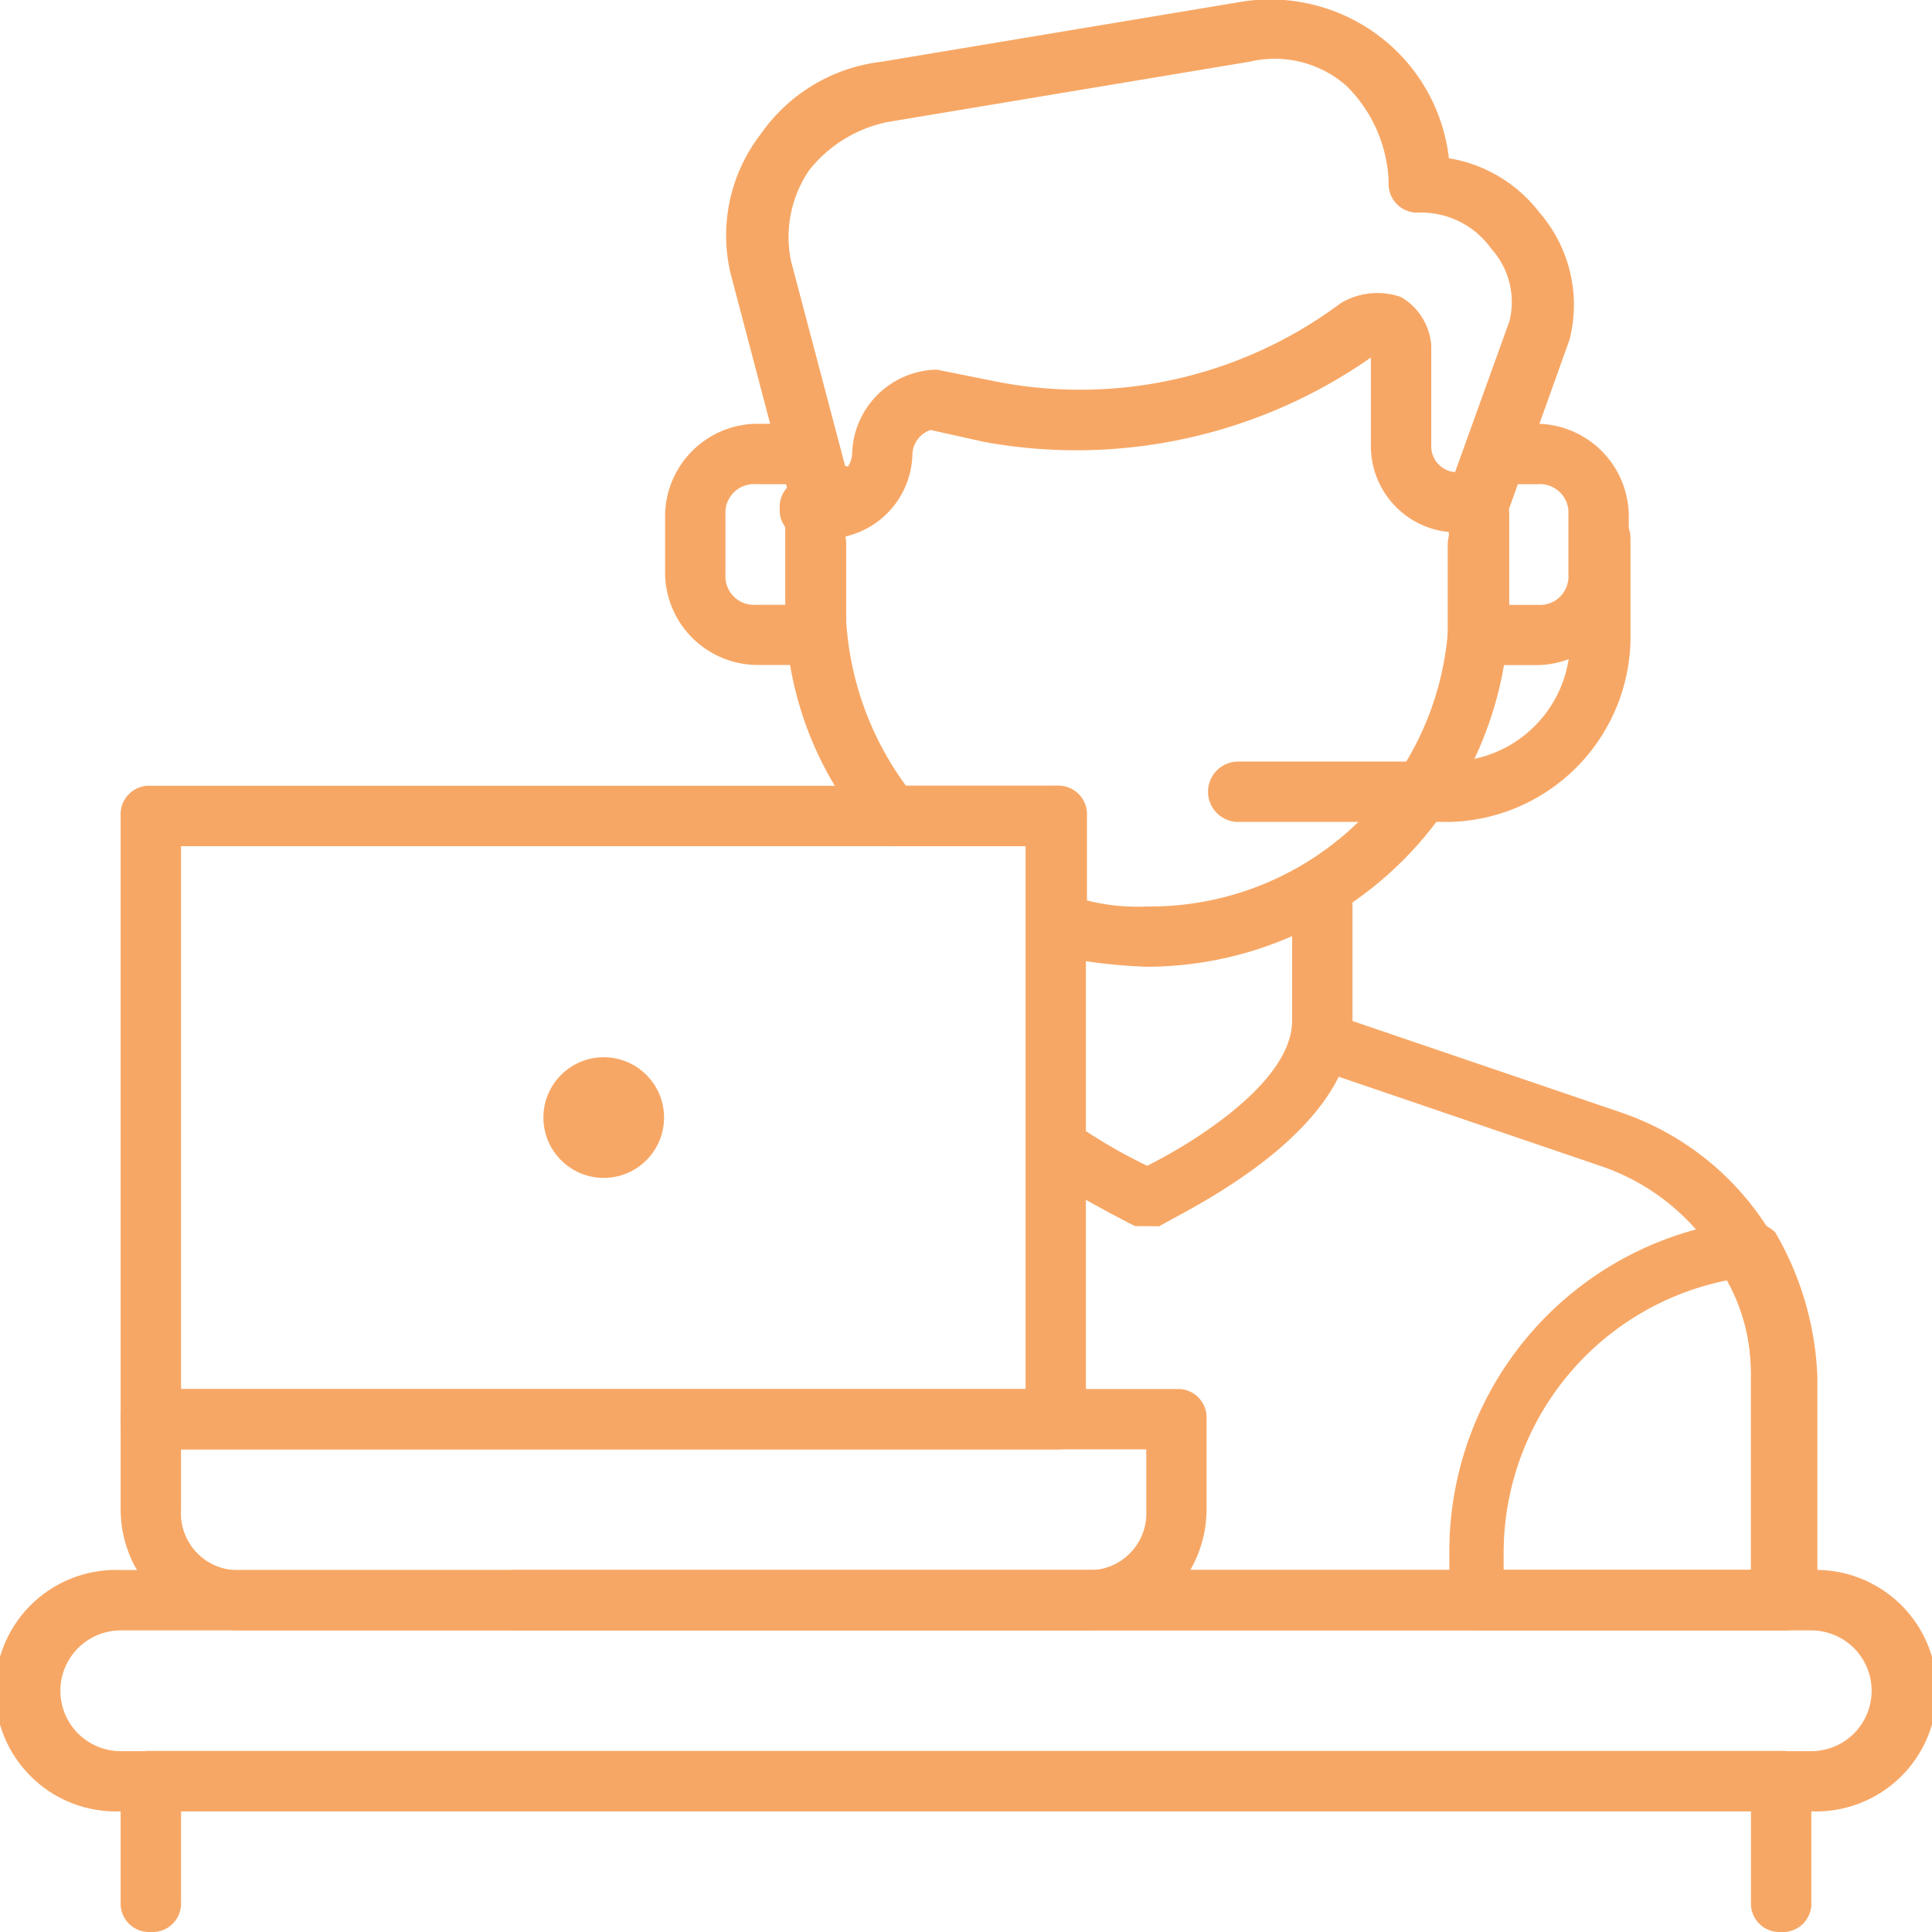 <svg xmlns="http://www.w3.org/2000/svg" width="80" height="80" viewBox="0 0 80 80">
  <g id="customer" transform="translate(0 0.025)">
    <path id="Path_40" data-name="Path 40" d="M75,35.992H5A5,5,0,1,1,5,26H75a5,5,0,1,1,0,9.992ZM5,28.5a2.5,2.5,0,1,0,0,5H75a2.5,2.5,0,1,0,0-5Z" transform="translate(0 38.987)" fill="#f7a765"/>
    <path id="Path_41" data-name="Path 41" d="M70.758,79.975a1.181,1.181,0,0,1-1.25-1.249V74.979H4.5v3.747a1.181,1.181,0,0,1-1.25,1.249A1.181,1.181,0,0,1,2,78.726v-5a1.181,1.181,0,0,1,1.25-1.249H70.758a1.181,1.181,0,0,1,1.25,1.249v5A1.181,1.181,0,0,1,70.758,79.975ZM58.256,22.02h-.75a1.181,1.181,0,0,1-1.25-1.249,1.143,1.143,0,0,1,1-1.249l2.25-6.245a3.281,3.281,0,0,0-.75-3,3.565,3.565,0,0,0-3-1.5,1.181,1.181,0,0,1-1.25-1.249,5.893,5.893,0,0,0-1.75-4,4.5,4.5,0,0,0-4-1l-15,2.5a5.559,5.559,0,0,0-3.25,2,4.92,4.92,0,0,0-.75,3.747L32,19.272a1.143,1.143,0,0,1,1,1.249,1.181,1.181,0,0,1-1.25,1.249H31a1.661,1.661,0,0,1-1.25-1l-2.5-9.493A6.865,6.865,0,0,1,28.5,5.533a7.092,7.092,0,0,1,5-3l15-2.5a7.5,7.5,0,0,1,6,1.749,7.413,7.413,0,0,1,2.5,4.746,5.928,5.928,0,0,1,3.75,2.248,5.834,5.834,0,0,1,1.25,5.246l-2.5,6.995a1.276,1.276,0,0,1-1.25,1Z" transform="translate(2.996 0)" fill="#f7a765"/>
    <path id="Path_42" data-name="Path 42" d="M48.969,14.741h-.749a3.573,3.573,0,0,1-3.5-3.5V7.5a21.284,21.284,0,0,1-15.988,3.5l-2.248-.5a1.115,1.115,0,0,0-.749,1,3.573,3.573,0,0,1-3.5,3.5H21.49a1.18,1.18,0,0,1-1.249-1.249,1.18,1.18,0,0,1,1.249-1.249h.749a1.075,1.075,0,0,0,1-1,3.573,3.573,0,0,1,3.5-3.5l2.5.5A18.033,18.033,0,0,0,43.473,5.248a2.956,2.956,0,0,1,2.5-.25A2.547,2.547,0,0,1,47.22,7v4.247a1.075,1.075,0,0,0,1,1h.749a1.18,1.18,0,0,1,1.249,1.249,1.18,1.18,0,0,1-1.249,1.249Zm12.74,45.465H9.249a1.249,1.249,0,0,1,0-2.5H60.46V49.714a9.153,9.153,0,0,0-6.245-8.743l-11.741-4a1.185,1.185,0,0,1,.749-2.248l11.741,4a11.631,11.631,0,0,1,7.994,11.241v9.243A1.143,1.143,0,0,1,61.709,60.206Z" transform="translate(12.046 7.279)" fill="#f7a765"/>
    <path id="Path_43" data-name="Path 43" d="M57.215,56.962H44.724a1.18,1.18,0,0,1-1.249-1.249v-2A13.8,13.8,0,0,1,55.716,39.975a1.908,1.908,0,0,1,1.249.5,12.825,12.825,0,0,1,1.749,6v9.243a1.583,1.583,0,0,1-1.5,1.249Zm-11.241-2.5h9.992V46.47a7.91,7.91,0,0,0-1-4,11.515,11.515,0,0,0-9.243,11.241v.749Zm-2.5-30.976H34.732a1.249,1.249,0,0,1,0-2.5h8.743a5.011,5.011,0,0,0,5-5V11.746a1.249,1.249,0,1,1,2.5,0v4.247a7.684,7.684,0,0,1-7.494,7.494Zm-26.23-6.5h-2.5A3.842,3.842,0,0,1,11,13.245v-2.5A3.842,3.842,0,0,1,14.747,7H16a1.18,1.18,0,0,1,1.249,1.249A1.18,1.18,0,0,1,16,9.5H14.747A1.18,1.18,0,0,0,13.5,10.747v2.5a1.18,1.18,0,0,0,1.249,1.249H16V12a1.249,1.249,0,0,1,2.5,0v3.747A1.18,1.18,0,0,1,17.245,16.992Z" transform="translate(16.54 10.523)" fill="#f7a765"/>
    <path id="Path_44" data-name="Path 44" d="M60.7,16.992h-2.5a1.18,1.18,0,0,1-1.249-1.249V12a1.249,1.249,0,1,1,2.5,0v2.5H60.7a1.18,1.18,0,0,0,1.249-1.249v-2.5A1.18,1.18,0,0,0,60.7,9.5H59.456a1.18,1.18,0,0,1-1.249-1.249A1.18,1.18,0,0,1,59.456,7H60.7a3.842,3.842,0,0,1,3.747,3.747v2.5A3.842,3.842,0,0,1,60.7,16.992ZM41.969,56.962H7a5.011,5.011,0,0,1-5-5V48.218a1.18,1.18,0,0,1,1.249-1.249H45.716a1.18,1.18,0,0,1,1.249,1.249v3.747A5.011,5.011,0,0,1,41.969,56.962ZM4.5,49.467v2.5a2.36,2.36,0,0,0,2.5,2.5H41.969a2.36,2.36,0,0,0,2.5-2.5v-2.5Z" transform="translate(2.996 10.523)" fill="#f7a765"/>
    <path id="Path_45" data-name="Path 45" d="M40.72,40.479H3.249A1.18,1.18,0,0,1,2,39.23V14.249A1.18,1.18,0,0,1,3.249,13H40.72a1.18,1.18,0,0,1,1.249,1.249V39.23A1.18,1.18,0,0,1,40.72,40.479ZM4.5,37.981H39.471V15.5H4.5Z" transform="translate(2.996 19.512)" fill="#f7a765"/>
    <path id="Path_46" data-name="Path 46" d="M22.01,29.288h-.5s-2-1-4-2.248a1.249,1.249,0,1,1,1.5-2,21.875,21.875,0,0,0,3,1.749c2-1,6-3.5,6-6V15.549a1.249,1.249,0,0,1,2.5,0V20.8c0,4.746-7.244,7.994-7.994,8.493Z" transform="translate(25.493 21.459)" fill="#f7a765"/>
    <path id="Path_47" data-name="Path 47" d="M27.988,27.985a21.865,21.865,0,0,1-4-.5,1.66,1.66,0,0,1-1-1.249V22.988H17.5a1.894,1.894,0,0,1-1-.5A14.354,14.354,0,0,1,13,13V9.249a1.249,1.249,0,0,1,2.5,0V13A12.844,12.844,0,0,0,18,20.49h6.245a1.18,1.18,0,0,1,1.249,1.249v3.5a8.5,8.5,0,0,0,2.5.25A12.369,12.369,0,0,0,40.479,13V9.249a1.249,1.249,0,0,1,2.5,0V13A15.033,15.033,0,0,1,27.988,27.985Z" transform="translate(19.515 12.021)" fill="#f7a765"/>
    <circle id="Ellipse_1" data-name="Ellipse 1" cx="2.498" cy="2.498" r="2.498" transform="translate(22.501 43.753)" fill="#f7a765"/>
  </g>
</svg>
